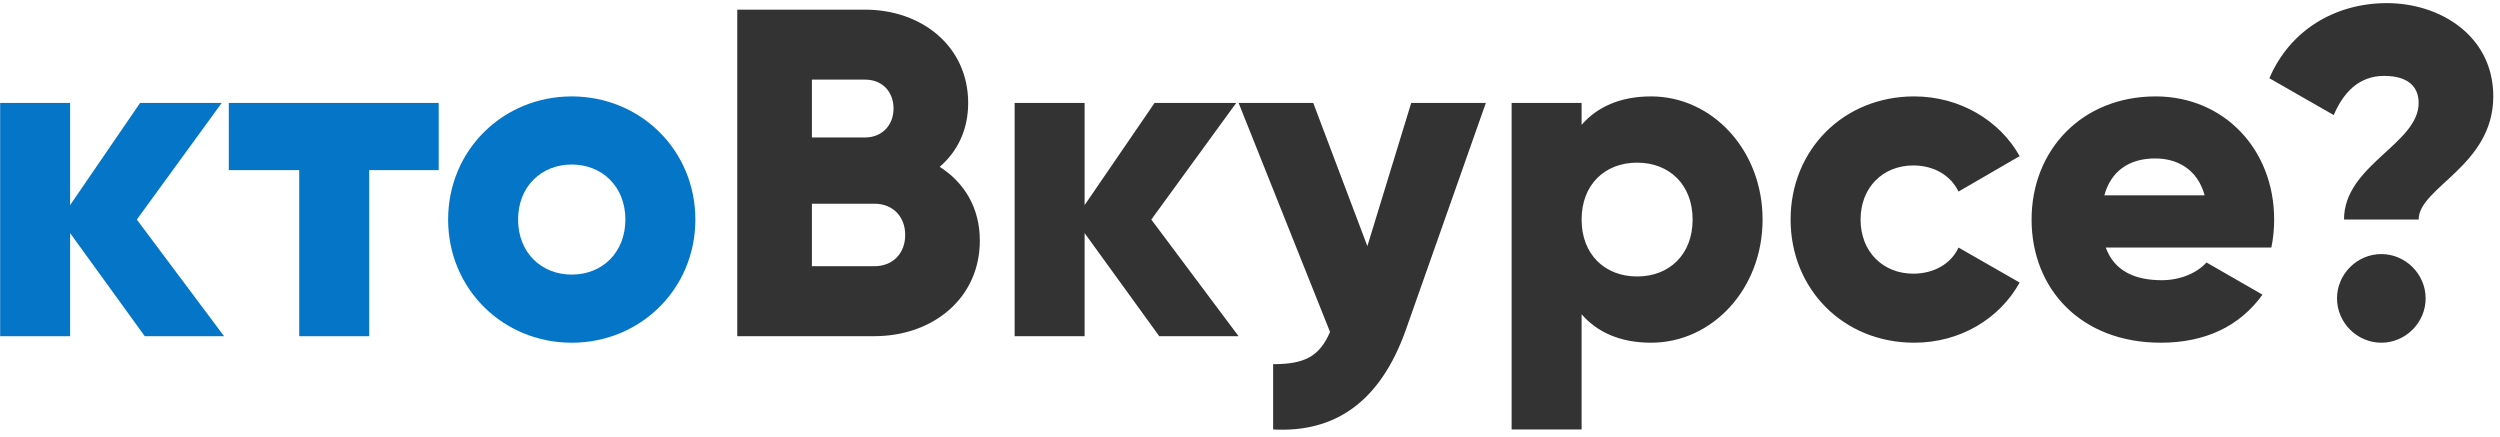 <svg width="343" height="60" viewBox="0 0 343 60" fill="none" xmlns="http://www.w3.org/2000/svg">
<path d="M30.74 46.123L18.772 30.123L30.42 14.123H19.22L9.62 28.14V14.123H0.02V46.123H9.62V31.98L19.86 46.123H30.74ZM60.19 14.123H31.39V23.34H41.054V46.123H50.654V23.34H60.19V14.123ZM78.442 47.02C87.85 47.02 95.403 39.66 95.403 30.123C95.403 20.587 87.85 13.227 78.442 13.227C69.034 13.227 61.483 20.587 61.483 30.123C61.483 39.66 69.034 47.02 78.442 47.02ZM78.442 37.675C74.282 37.675 71.082 34.667 71.082 30.123C71.082 25.579 74.282 22.572 78.442 22.572C82.603 22.572 85.802 25.579 85.802 30.123C85.802 34.667 82.603 37.675 78.442 37.675Z" fill="#0475C7"/>
<path d="M128.929 22.892C131.361 20.779 132.833 17.835 132.833 14.123C132.833 6.38 126.497 1.324 118.689 1.324H101.153V46.123H119.969C127.969 46.123 134.433 40.94 134.433 33.004C134.433 28.459 132.257 25.003 128.929 22.892ZM118.689 10.924C121.057 10.924 122.593 12.588 122.593 14.892C122.593 17.195 120.993 18.86 118.689 18.86H111.393V10.924H118.689ZM119.969 36.523H111.393V27.948H119.969C122.529 27.948 124.193 29.739 124.193 32.236C124.193 34.731 122.529 36.523 119.969 36.523ZM169.928 46.123L157.96 30.123L169.608 14.123H158.408L148.808 28.14V14.123H139.208V46.123H148.808V31.98L159.048 46.123H169.928ZM193.618 14.123L187.602 33.772L180.178 14.123H169.938L182.482 45.547C181.01 48.94 178.962 49.964 174.674 49.964V58.923C182.994 59.371 189.33 55.34 192.914 45.163L203.858 14.123H193.618ZM226.531 13.227C222.243 13.227 219.107 14.7 216.995 17.131V14.123H207.395V58.923H216.995V43.115C219.107 45.547 222.243 47.02 226.531 47.02C234.915 47.02 241.827 39.66 241.827 30.123C241.827 20.587 234.915 13.227 226.531 13.227ZM224.611 37.931C220.195 37.931 216.995 34.923 216.995 30.123C216.995 25.323 220.195 22.316 224.611 22.316C229.027 22.316 232.227 25.323 232.227 30.123C232.227 34.923 229.027 37.931 224.611 37.931ZM262.63 47.02C268.902 47.02 274.342 43.755 277.094 38.764L268.71 33.964C267.686 36.203 265.318 37.547 262.502 37.547C258.342 37.547 255.27 34.539 255.27 30.123C255.27 25.707 258.342 22.7 262.502 22.7C265.318 22.7 267.622 24.044 268.71 26.284L277.094 21.419C274.342 16.491 268.838 13.227 262.63 13.227C252.902 13.227 245.67 20.587 245.67 30.123C245.67 39.66 252.902 47.02 262.63 47.02ZM288.909 33.964H311.629C311.885 32.748 312.013 31.468 312.013 30.123C312.013 20.459 305.101 13.227 295.757 13.227C285.645 13.227 278.733 20.587 278.733 30.123C278.733 39.66 285.517 47.02 296.461 47.02C302.541 47.02 307.277 44.779 310.413 40.428L302.733 36.011C301.453 37.419 299.213 38.444 296.589 38.444C293.069 38.444 290.125 37.291 288.909 33.964ZM288.717 26.796C289.613 23.532 292.045 21.739 295.693 21.739C298.573 21.739 301.453 23.084 302.477 26.796H288.717ZM321.598 30.123H331.838C331.838 25.707 342.078 22.764 342.078 13.227C342.078 4.908 334.782 0.428 327.486 0.428C320.382 0.428 314.174 4.14 311.358 10.732L320.19 15.787C321.47 12.78 323.582 10.412 327.102 10.412C330.366 10.412 331.838 11.883 331.838 14.123C331.838 19.756 321.598 22.636 321.598 30.123ZM326.718 47.02C330.046 47.02 332.798 44.267 332.798 40.94C332.798 37.611 330.046 34.859 326.718 34.859C323.39 34.859 320.638 37.611 320.638 40.94C320.638 44.267 323.39 47.02 326.718 47.02Z" fill="#333333"/>
</svg>
